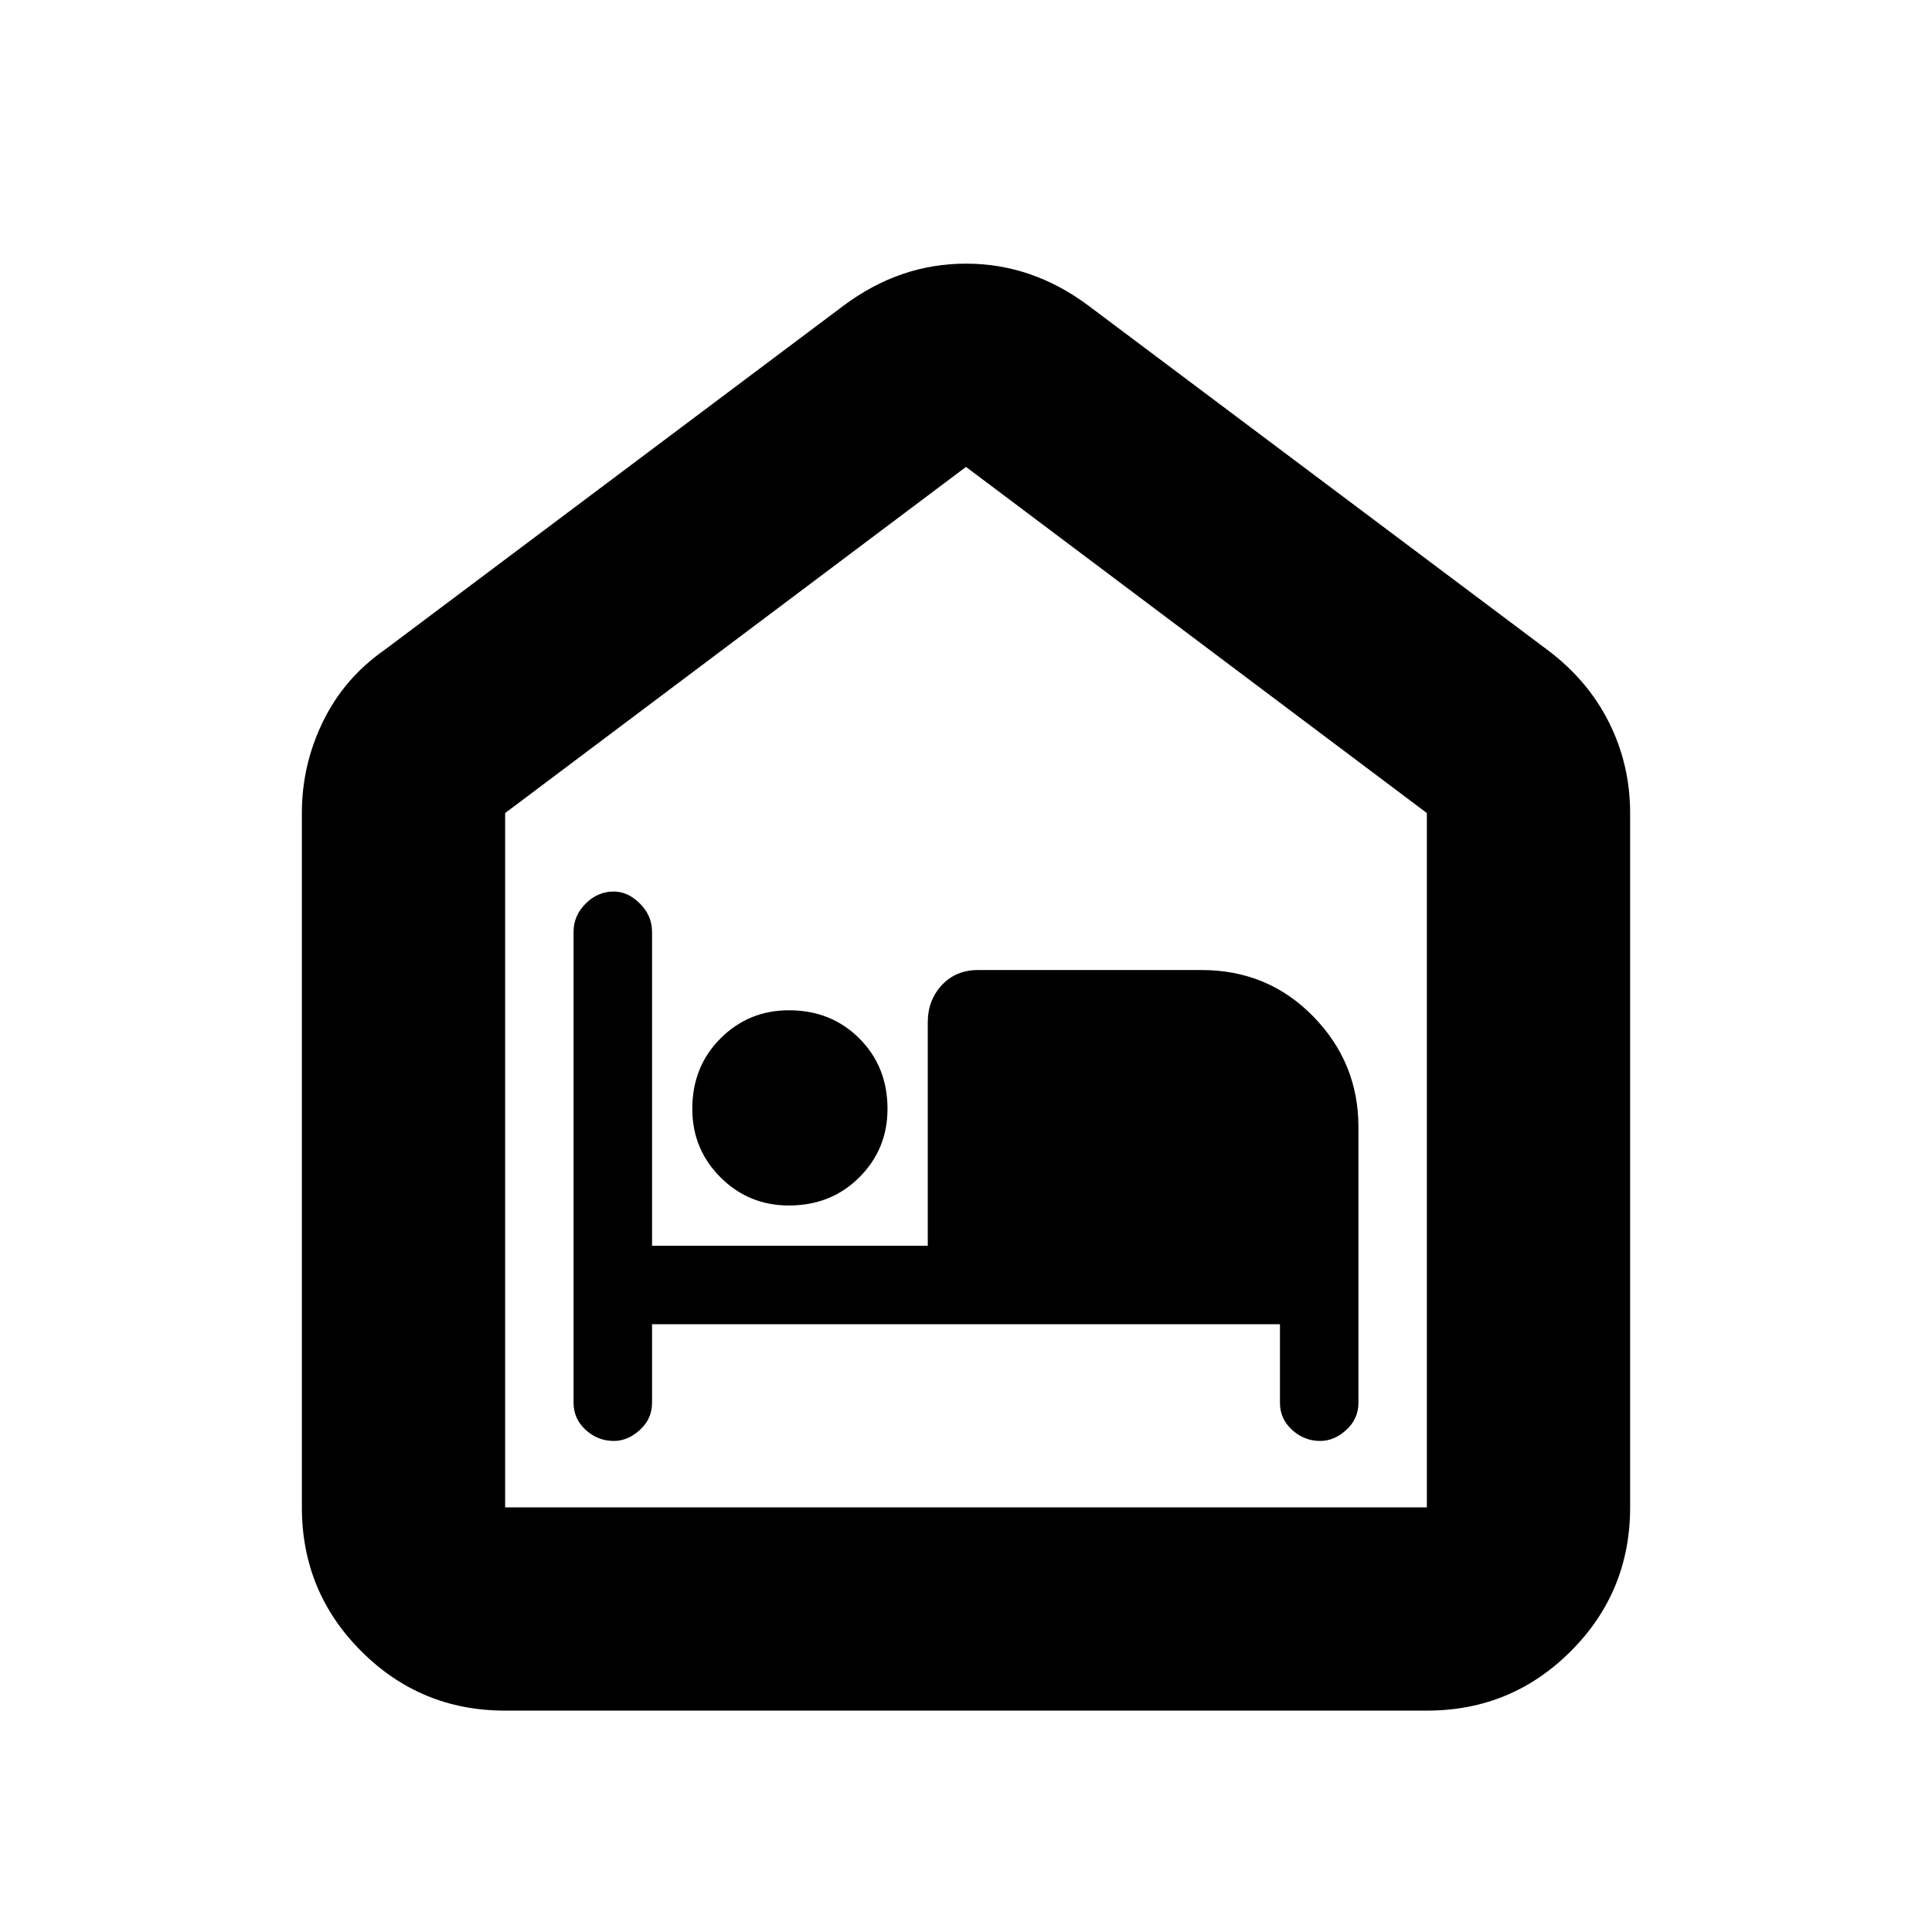 <svg xmlns="http://www.w3.org/2000/svg" height="24" width="24"><path d="M6.275 21.25Q5.225 21.25 4.488 20.512Q3.75 19.775 3.75 18.725V10.1Q3.75 9.5 4.013 8.962Q4.275 8.425 4.775 8.075L10.475 3.8Q11.175 3.275 12 3.275Q12.825 3.275 13.525 3.8L19.225 8.075Q19.725 8.45 19.988 8.975Q20.25 9.5 20.25 10.1V18.725Q20.25 19.775 19.513 20.512Q18.775 21.25 17.725 21.25ZM6.275 18.725H17.725V10.1L12 5.8L6.275 10.1ZM8.1 16.45H15.9V17.425Q15.9 17.625 16.05 17.762Q16.2 17.9 16.4 17.9Q16.575 17.9 16.725 17.762Q16.875 17.625 16.875 17.425V14Q16.875 13.2 16.312 12.625Q15.75 12.05 14.925 12.05H12.15Q11.875 12.05 11.7 12.237Q11.525 12.425 11.525 12.7V15.475H8.1V11.575Q8.1 11.375 7.95 11.225Q7.8 11.075 7.625 11.075Q7.425 11.075 7.275 11.225Q7.125 11.375 7.125 11.575V17.425Q7.125 17.625 7.275 17.762Q7.425 17.9 7.625 17.9Q7.8 17.9 7.95 17.762Q8.1 17.625 8.1 17.425ZM9.8 14.975Q10.325 14.975 10.675 14.625Q11.025 14.275 11.025 13.775Q11.025 13.25 10.675 12.9Q10.325 12.55 9.8 12.55Q9.3 12.55 8.95 12.9Q8.6 13.25 8.6 13.775Q8.6 14.275 8.95 14.625Q9.3 14.975 9.8 14.975ZM6.275 18.725H12H17.725H6.275Z"/></svg>